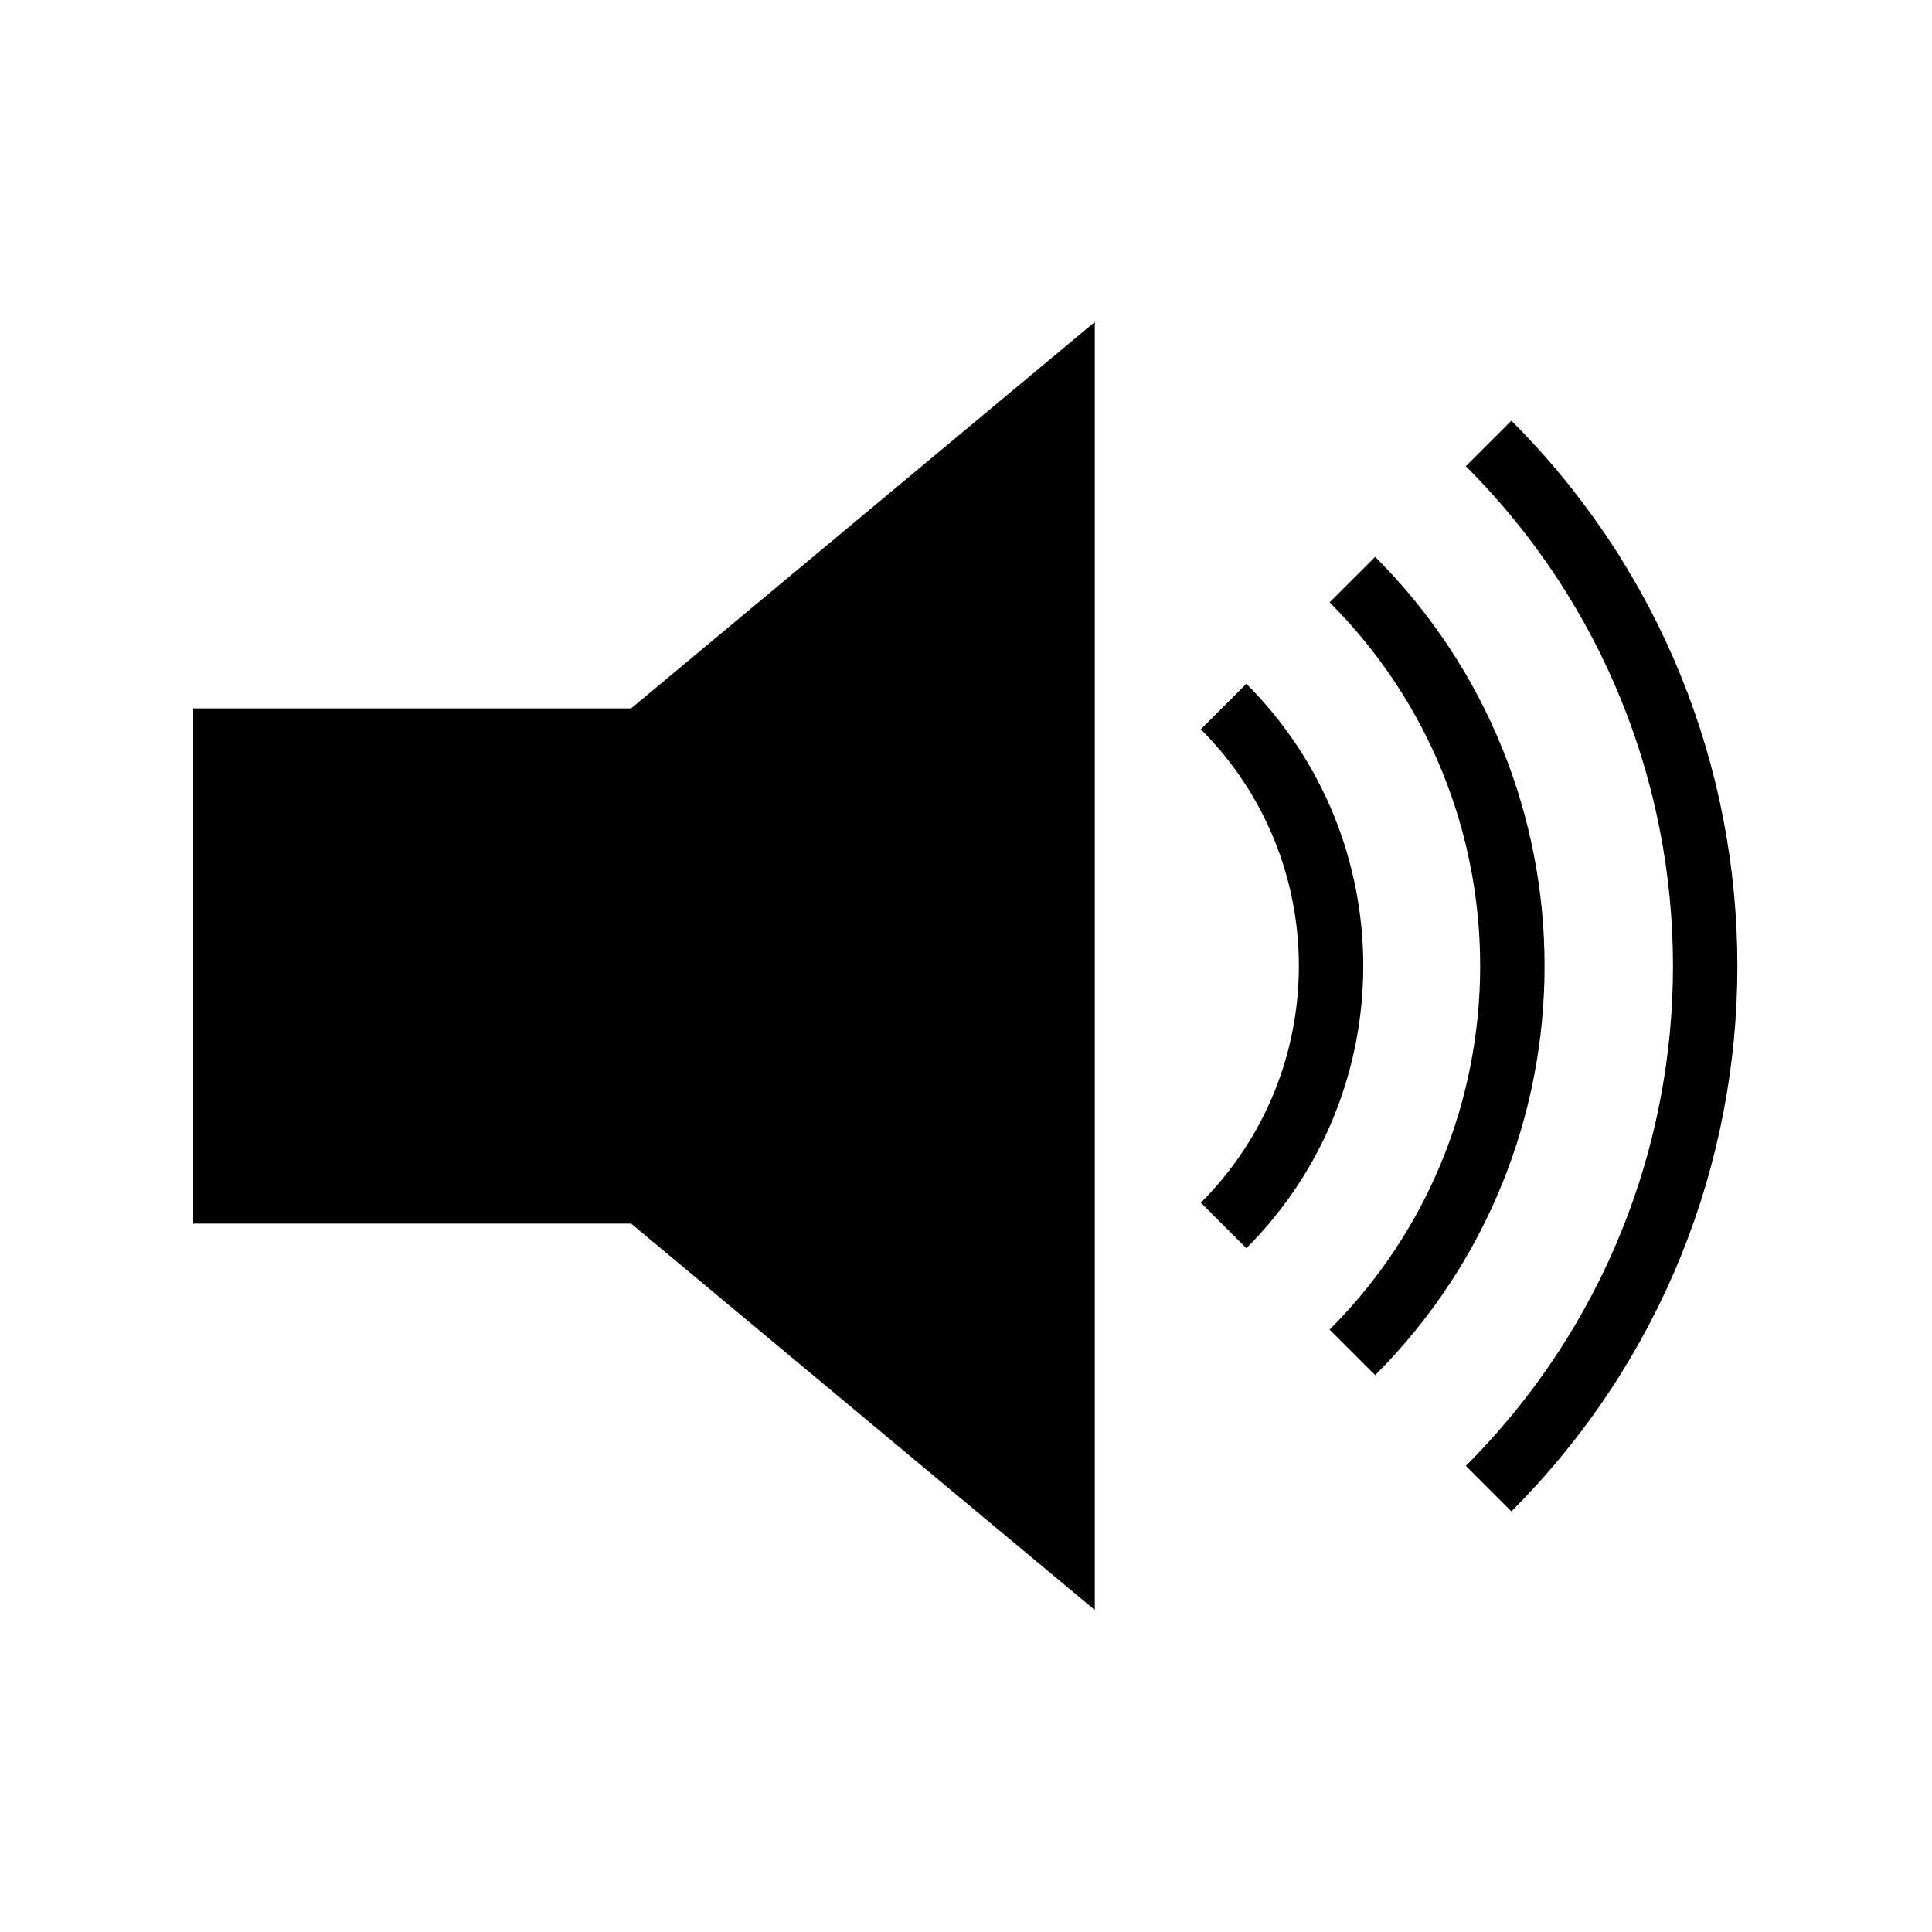 <?xml version="1.0" encoding="utf-8"?>
<!-- Generator: Adobe Illustrator 15.0.0, SVG Export Plug-In . SVG Version: 6.00 Build 0)  -->
<!DOCTYPE svg PUBLIC "-//W3C//DTD SVG 1.1//EN" "http://www.w3.org/Graphics/SVG/1.1/DTD/svg11.dtd">
<svg version="1.1" id="Layer_1" xmlns="http://www.w3.org/2000/svg" xmlns:xlink="http://www.w3.org/1999/xlink" x="0px" y="0px"
	 width="30px" height="30px" viewBox="0 0 30 30" enable-background="new 0 0 30 30" xml:space="preserve">
<polygon fill="#010101" points="17,5 9.8,11 3,11 3,19 9.8,19 17,25 "/>
<path fill="none" stroke="#000000" stroke-miterlimit="10" d="M19,10.971c2.225,2.225,2.225,5.831,0,8.058"/>
<path fill="none" stroke="#000000" stroke-miterlimit="10" d="M21,9c3.312,3.314,3.312,8.684,0,12"/>
<path fill="none" stroke="#000000" stroke-miterlimit="10" d="M23.115,6.886c4.484,4.485,4.484,11.743,0,16.229"/>
</svg>
